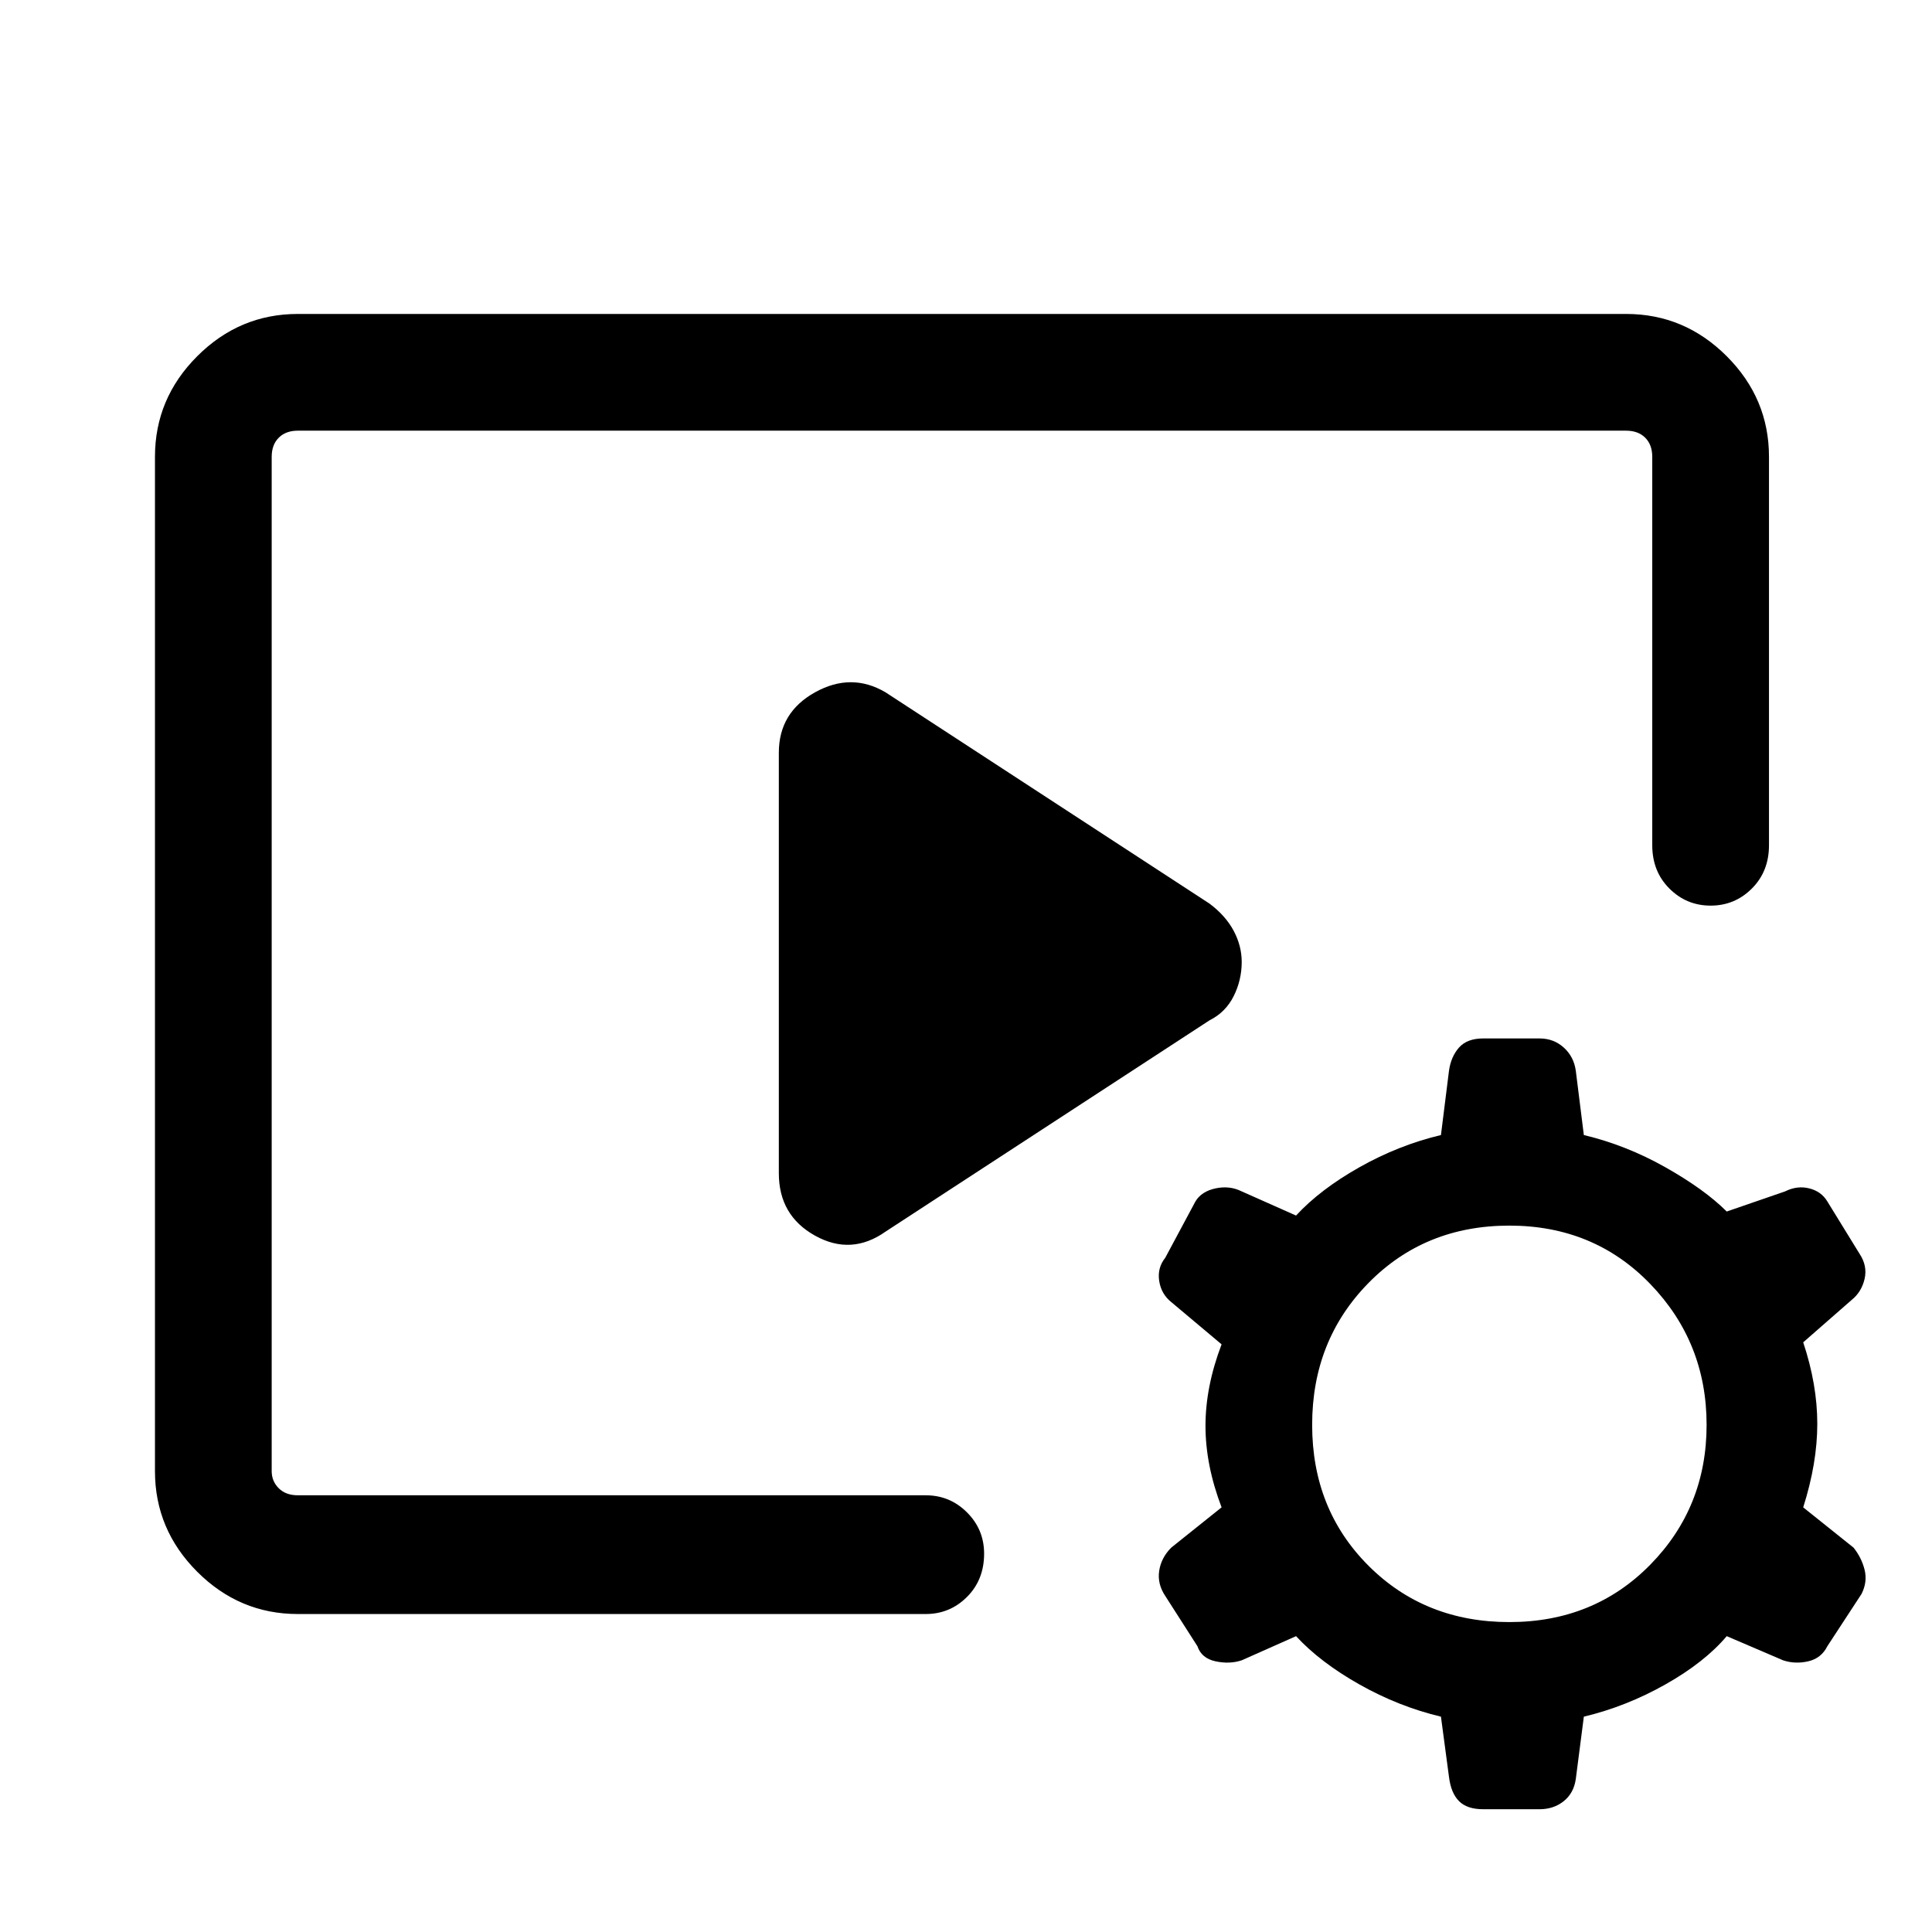 <svg xmlns="http://www.w3.org/2000/svg" height="48" width="48"><path d="M7.4 40.1q-1.45 0-2.5-1.05t-1.05-2.5v-25.2q0-1.45 1.05-2.5T7.4 7.8h33q1.45 0 2.5 1.05t1.05 2.5V21q0 .65-.425 1.075-.425.425-1.025.425-.6 0-1.025-.425-.425-.425-.425-1.075v-9.65q0-.3-.175-.475T40.4 10.7h-33q-.3 0-.475.175t-.175.475v25.2q0 .25.175.425t.475.175H23q.6 0 1.025.425.425.425.425 1.025 0 .65-.425 1.075Q23.6 40.1 23 40.1ZM22 30.6q-.85.6-1.75.1t-.9-1.55V18.7q0-1 .9-1.5t1.75 0l8.05 5.25q.4.3.6.675.2.375.2.775 0 .45-.2.85-.2.4-.6.6Zm14.85 14.35q-.4 0-.6-.2-.2-.2-.25-.6l-.2-1.5q-1.05-.25-2.025-.8-.975-.55-1.575-1.2l-1.35.6q-.3.1-.65.025-.35-.075-.45-.375l-.8-1.25q-.2-.3-.15-.625.05-.325.3-.575l1.25-1q-.4-1.05-.4-2.025 0-.975.4-2.025l-1.25-1.05q-.25-.2-.3-.525-.05-.325.15-.575l.75-1.4q.15-.25.5-.325.35-.075.65.075l1.35.6q.6-.65 1.575-1.2.975-.55 2.025-.8l.2-1.6q.05-.35.25-.575.2-.225.6-.225h1.4q.35 0 .6.225t.3.575l.2 1.6q1.05.25 2.025.8.975.55 1.525 1.1l1.45-.5q.3-.15.6-.075t.45.325l.8 1.3q.2.3.125.625-.075.325-.325.525l-1.2 1.05q.35 1.05.35 2.025 0 .975-.35 2.075l1.25 1q.2.25.275.55.075.3-.075.6l-.85 1.3q-.15.3-.475.375-.325.075-.625-.025l-1.4-.6q-.55.65-1.525 1.2-.975.55-2.025.8l-.2 1.55q-.05.35-.3.55-.25.2-.6.2Zm.65-4.65q2.1 0 3.5-1.425t1.4-3.475q0-2.05-1.4-3.5-1.4-1.45-3.5-1.45T34 31.875Q32.6 33.3 32.6 35.4q0 2.1 1.4 3.5t3.5 1.4Z"/></svg>